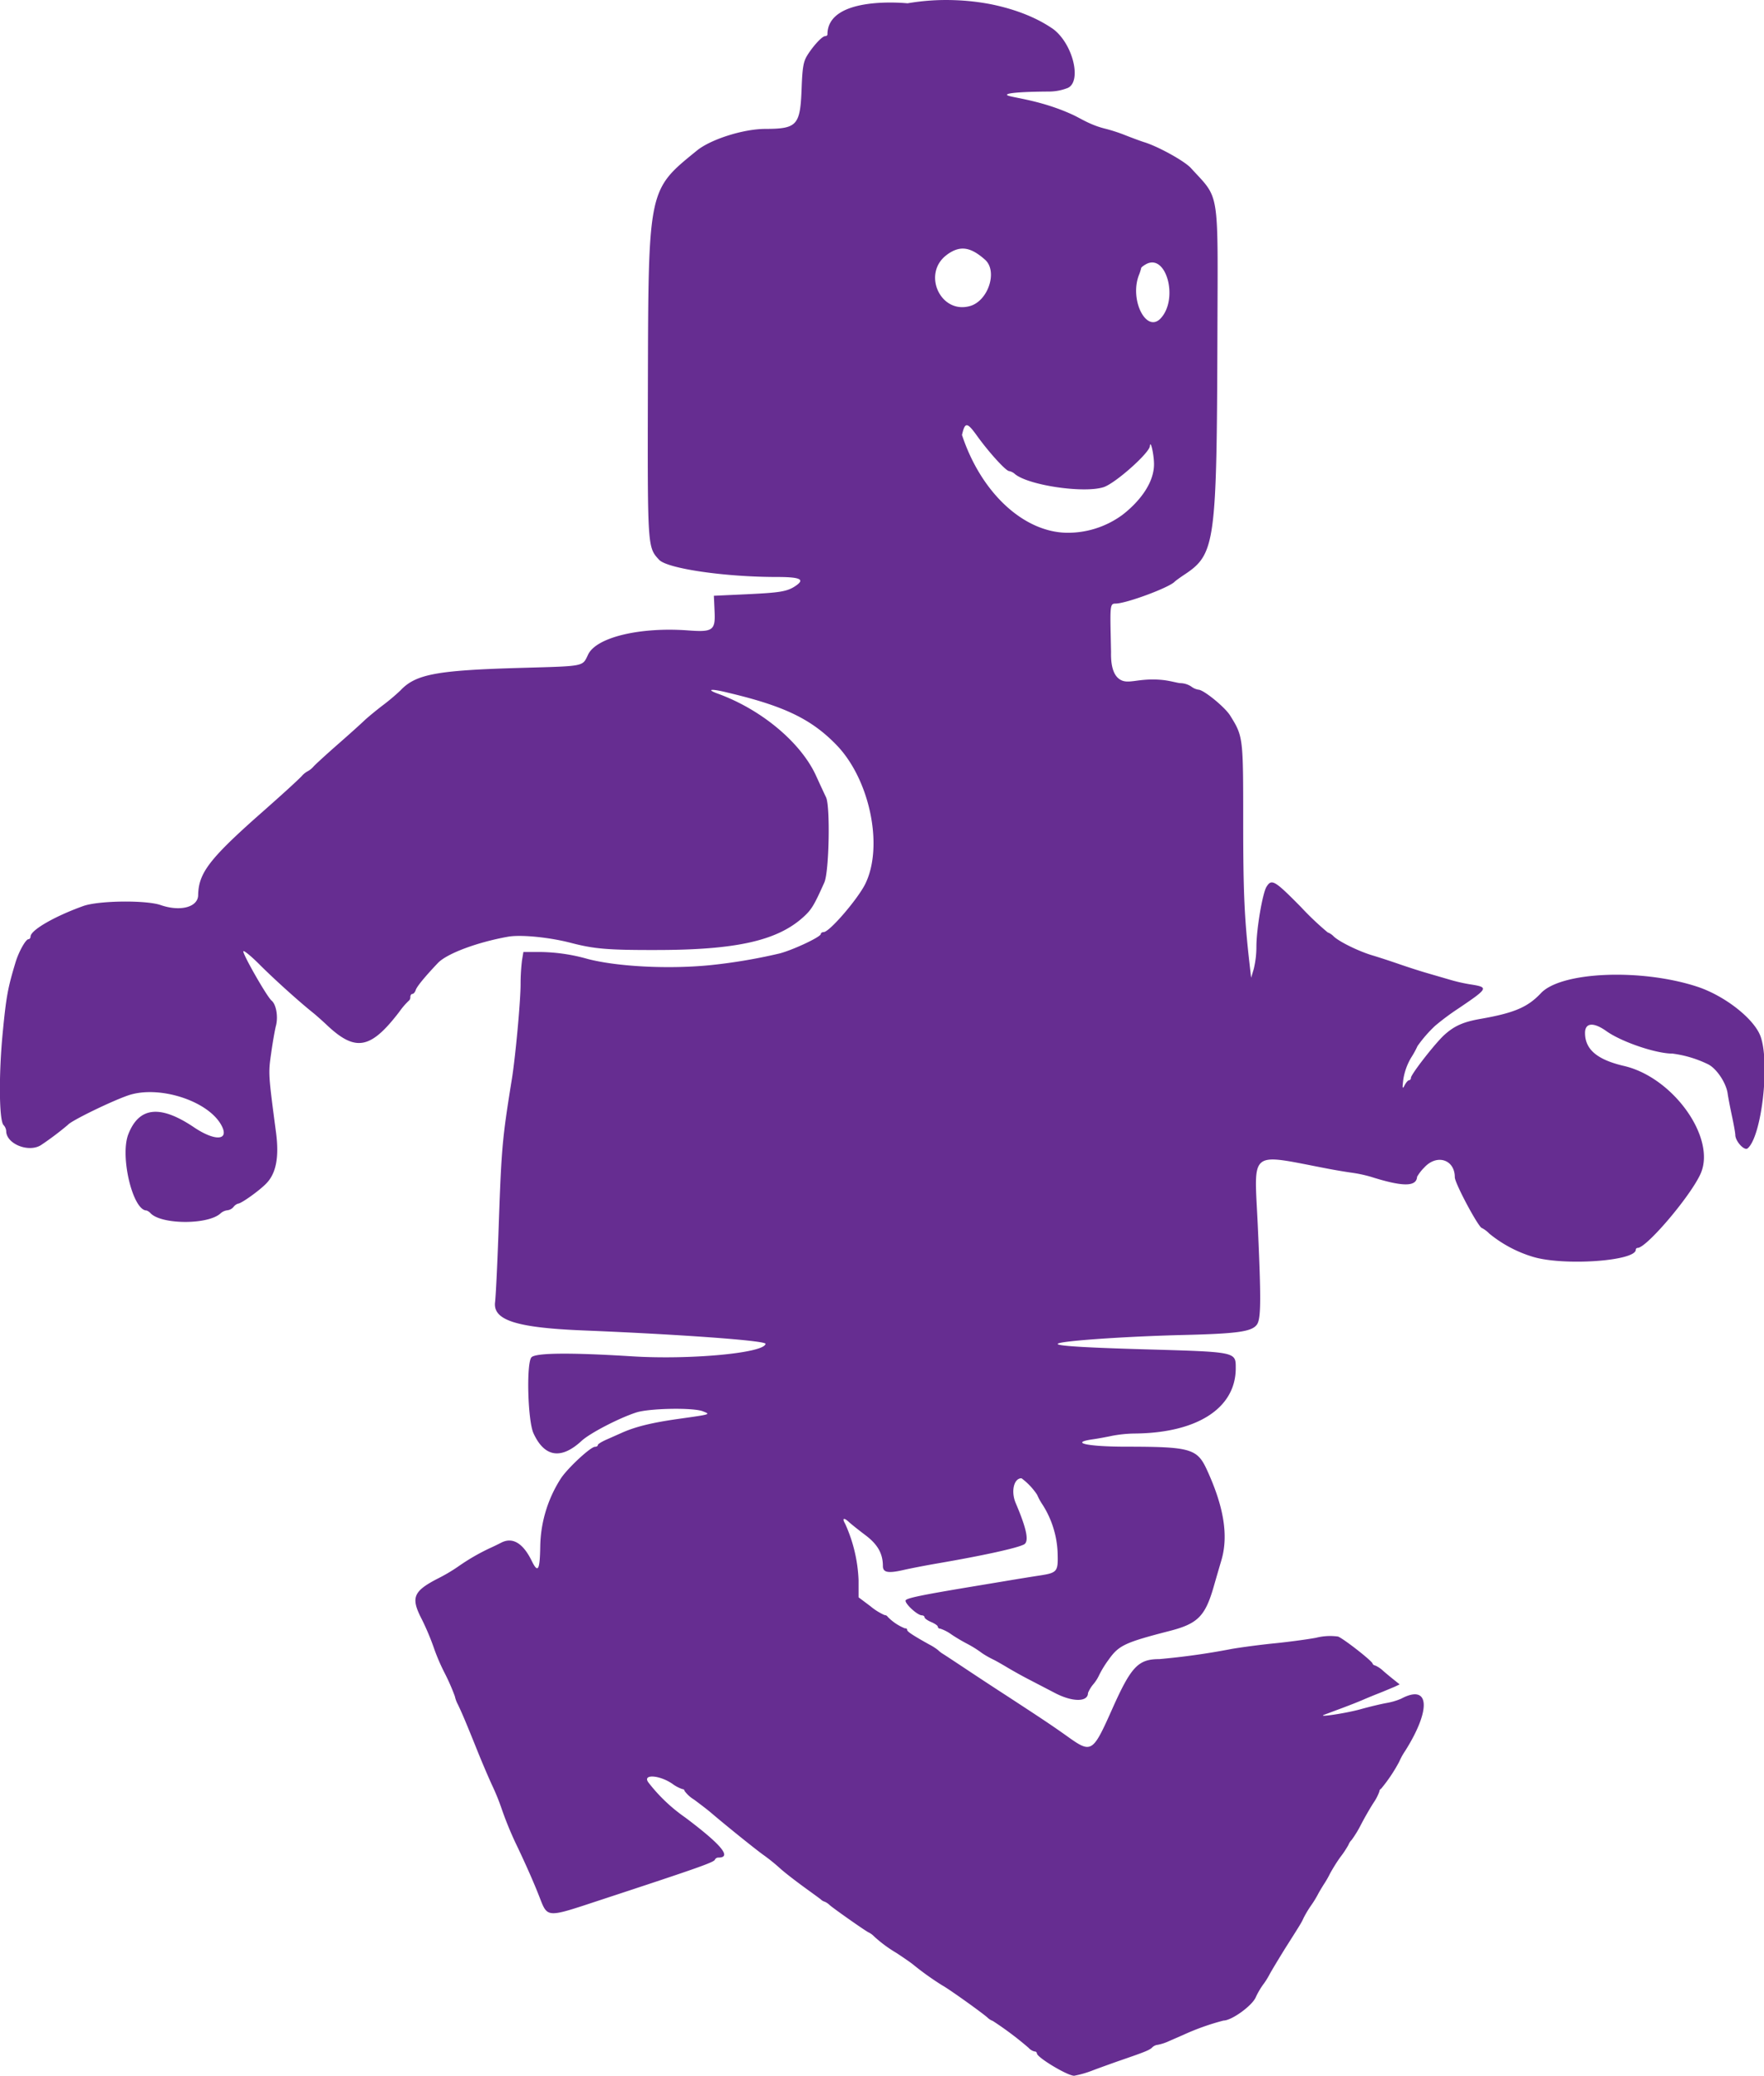 
<svg id="svg" xmlns="http://www.w3.org/2000/svg" viewBox="0 0 347.45 408.86"><defs><style>.cls-1{fill:#662d91;fill-rule:evenodd;}</style></defs><title>lego</title><g id="svgg"><path id="path0" class="cls-1" d="M221.54,18.49a45.86,45.86,0,0,0-7.2-.8,44.94,44.94,0,0,0-9.2.62s-15.77-1.67-15.77,6.14c0,.18-.21.33-.46.33-.58,0-2.35,1.91-3.53,3.81-.75,1.23-.95,2.37-1.1,6.56-.27,7.2-.89,7.88-7.14,7.9-4.33,0-10.77,2.05-13.49,4.27C154,55.17,154.1,54.66,154,94.14c-.07,31.43-.08,31.31,2.22,33.78,1.62,1.73,12.93,3.38,23.13,3.38,4.6,0,5.61.44,3.87,1.67s-3.21,1.42-9.94,1.74L167,135l.14,3.1c.18,3.7-.35,4.09-5.14,3.73-9.51-.72-18.13,1.34-19.76,4.73-1.16,2.41-.5,2.28-13.08,2.64-16.76.47-20.88,1.23-23.9,4.45a41.57,41.57,0,0,1-3.48,2.93c-1.44,1.1-3.1,2.48-3.7,3.06s-2.84,2.6-5,4.49-4.34,3.88-4.87,4.43a4.24,4.24,0,0,1-1.21,1,4.17,4.17,0,0,0-1.22,1c-1,1-3.14,3-9,8.16-9.25,8.25-11.27,11-11.36,15.2,0,2.41-3.5,3.34-7.38,2-2.86-1-12.16-.9-15.23.18-5.59,2-10.36,4.73-10.4,6,0,.29-.19.54-.41.54-.54,0-1.92,2.47-2.55,4.56-1.53,5.07-1.83,6.71-2.51,13.71-.82,8.27-.74,17.45.15,18.34a1.92,1.92,0,0,1,.52,1.17c0,2.54,4.43,4.32,6.86,2.77a59.37,59.37,0,0,0,5.31-4c.63-.79,8.44-4.6,11.81-5.77,6-2.09,15.81,1,18.43,5.91,1.6,3-1.29,3.15-5.45.34-6.66-4.48-10.81-4-12.91,1.4-1.67,4.34.88,15,3.59,15a2.05,2.05,0,0,1,.83.58c2.22,2.22,11.29,2.25,13.74,0a2.45,2.45,0,0,1,1.36-.62,1.87,1.87,0,0,0,1.21-.66,1.8,1.8,0,0,1,.9-.65c.6,0,4.11-2.5,5.49-3.91,2-2,2.59-5.19,2-9.93-1.54-11.65-1.55-11.77-1-15.64.29-2.08.72-4.64,1-5.7.4-1.78,0-4.06-.91-4.82s-5.72-9.19-5.55-9.71c.08-.22,1.6,1,3.38,2.81,2.94,2.92,7.7,7.2,10.37,9.33.57.46,1.94,1.67,3,2.68,5.44,5,8.4,4.4,14-2.93a14.05,14.05,0,0,1,1.81-2.11.86.86,0,0,0,.33-.76c0-.33.19-.61.41-.61s.52-.34.65-.76c.23-.71,1.82-2.64,4.37-5.33,1.77-1.86,7.72-4.09,13.83-5.18,2.5-.44,8.07.1,12.35,1.21,4.59,1.2,7.32,1.43,16.77,1.41,15.74,0,23.86-1.82,29-6.46,1.63-1.47,2.13-2.28,4.17-6.85.94-2.1,1.19-15,.33-16.78-.28-.57-1.18-2.51-2-4.31-3-6.5-10.76-13-19.37-16.11-2.32-.85-1.27-1,1.93-.2,11.17,2.63,16.54,5.21,21.5,10.33,6.62,6.84,9.33,20.13,5.61,27.48-1.54,3-7,9.37-8.14,9.37-.3,0-.56.18-.56.38,0,.61-6.09,3.42-8.47,3.91a107.71,107.71,0,0,1-13.27,2.22c-8.17.82-18.28.31-24.15-1.21a35.63,35.63,0,0,0-9.52-1.38h-3.17l-.27,1.63a38.57,38.57,0,0,0-.28,4.67c0,3.39-1,14.12-1.68,18.48-2,12.41-2.09,13.68-2.69,30.87-.22,6.1-.51,12.1-.66,13.34-.42,3.53,4.19,5,17.21,5.54,19,.77,36.12,2,36.06,2.64-.16,1.81-14.78,3.18-26.24,2.47-12.28-.77-19.13-.7-19.88.21-1,1.24-.72,12.45.42,14.94,2.15,4.71,5.44,5.23,9.47,1.5,1.64-1.52,7.4-4.51,10.79-5.6,2.54-.82,11.27-1,13.15-.21,1.49.6,1.59.57-4.86,1.48-5.08.72-8.2,1.47-10.87,2.61L146,301.13c-1,.43-1.85.93-1.85,1.13s-.25.35-.56.35c-.86,0-5.33,4.14-6.71,6.21a25.53,25.53,0,0,0-4.08,13.34c-.07,4.76-.44,5.43-1.64,3-1.73-3.58-3.81-4.83-6.07-3.65-.64.33-1.65.82-2.24,1.08a41.72,41.72,0,0,0-6.19,3.59,33.12,33.12,0,0,1-3.91,2.32c-4.79,2.45-5.4,3.7-3.62,7.41a50.22,50.22,0,0,1,2.85,6.69,39.85,39.85,0,0,0,2,4.59,41.21,41.21,0,0,1,2,4.56,6.3,6.3,0,0,0,.6,1.62c.82,1.7,1.59,3.53,3.73,8.84,1,2.51,2.39,5.74,3.06,7.18a44.06,44.06,0,0,1,1.77,4.35,68.47,68.47,0,0,0,3.24,7.82c1.76,3.72,3.16,6.92,4.12,9.35,1.83,4.63,1.14,4.59,12.57.83,18.7-6.15,22-7.3,22.14-7.82a.74.74,0,0,1,.68-.4c2.71,0,.61-2.53-6.54-7.9a32.78,32.78,0,0,1-7.18-6.81c-1.42-1.76,2-1.63,4.64.17a7.3,7.3,0,0,0,2,1.06.39.39,0,0,1,.42.36,6.44,6.44,0,0,0,1.88,1.71c1,.75,2.45,1.84,3.15,2.43,3.52,3,9.27,7.61,10.62,8.55a36.78,36.78,0,0,1,3.15,2.55c.9.82,3,2.43,4.57,3.58s3.17,2.29,3.46,2.54a1.88,1.88,0,0,0,.76.45,3.07,3.07,0,0,1,1,.68c1,.85,7.49,5.41,7.75,5.41a4,4,0,0,1,1,.76,26.2,26.2,0,0,0,4.38,3.24c1.31.86,2.78,1.87,3.26,2.26a57.1,57.1,0,0,0,5.82,4.16c1.14.6,7.62,5.22,8.85,6.3a2.85,2.85,0,0,0,1.05.67A65.47,65.47,0,0,1,229,421a2.29,2.29,0,0,0,1.17.71.43.43,0,0,1,.46.38c0,.78,6,4.4,7.33,4.4a19.91,19.91,0,0,0,3.8-1.11c1.65-.61,4.08-1.49,5.39-1.94,4.62-1.59,5.69-2,6.19-2.53a1.81,1.81,0,0,1,1.06-.51,9.23,9.23,0,0,0,2.2-.71l2.95-1.29a48.16,48.16,0,0,1,7.83-2.78c1.59,0,5.58-2.87,6.34-4.56a15.08,15.08,0,0,1,1.69-2.83,15.05,15.05,0,0,0,1.06-1.74c.46-.84,1.82-3.09,3-5,3.24-5.11,3.26-5.14,3.69-6.09a21.36,21.36,0,0,1,1.43-2.39,21.11,21.11,0,0,0,1.35-2.17c.17-.36.7-1.24,1.17-2a18.76,18.76,0,0,0,1.25-2.17,33.66,33.66,0,0,1,2-3.2A19,19,0,0,0,292,381a2.56,2.56,0,0,1,.61-.94,21.74,21.74,0,0,0,1.87-3.07c.68-1.32,1.78-3.22,2.43-4.23a9.88,9.88,0,0,0,1.17-2.25.64.64,0,0,1,.34-.55,31.13,31.13,0,0,0,3.58-5.34,12.73,12.73,0,0,1,1.15-2.09c5.2-8.23,4.82-13.29-.78-10.3a12.93,12.93,0,0,1-2.9.85c-1.12.2-3.41.75-5.08,1.22-2.78.78-8.7,1.68-7.18,1.09l3.48-1.3c1.56-.58,3.42-1.32,4.13-1.63s2.19-.92,3.26-1.34,2.42-1,3-1.24l1-.47-1-.8c-.56-.44-1.58-1.28-2.26-1.87a5.35,5.35,0,0,0-1.59-1.06.6.6,0,0,1-.5-.4c-.23-.61-5.68-4.86-6.78-5.29a11.3,11.3,0,0,0-4.35.24c-1.85.34-5.52.83-8.15,1.09s-6.44.76-8.48,1.11a139.79,139.79,0,0,1-14.23,2c-4.16,0-5.55,1.47-9.26,9.78-3.89,8.73-4.09,8.85-8.9,5.41-3.15-2.24-5-3.46-11.95-8-2.28-1.47-5.88-3.84-8-5.25s-4.18-2.77-4.56-3a4.87,4.87,0,0,1-.91-.71,10.9,10.9,0,0,0-1.74-1.11c-3.15-1.75-4.34-2.54-4.35-2.85s-.2-.33-.45-.33a9.8,9.8,0,0,1-3.39-2.28.71.71,0,0,0-.61-.33,11.87,11.87,0,0,1-2.79-1.75l-2.33-1.75v-3.37a29.65,29.65,0,0,0-2.64-11.11c-.64-1.11-.28-1.29.72-.37.46.43,1.93,1.6,3.27,2.61,2.41,1.81,3.44,3.63,3.44,6.07,0,1.28,1,1.48,4,.8,1.48-.34,4.55-.93,6.82-1.32,9.24-1.59,15.54-3,16.95-3.71,1.07-.55.59-3-1.59-8.12-1-2.32-.39-4.93,1.12-4.93a12.88,12.88,0,0,1,3.08,3.25,11.36,11.36,0,0,0,1.1,2,19,19,0,0,1,2.94,9.49c.11,3.68-.05,3.88-3.63,4.43-1.54.23-4.46.71-6.49,1.05l-8.05,1.34c-8.4,1.41-11.31,2-11.74,2.44s2.17,2.95,3.15,3c.3,0,.55.18.55.39s.59.63,1.3.93,1.31.71,1.31.92a.44.44,0,0,0,.48.38,8.42,8.42,0,0,1,2.28,1.2,35.48,35.48,0,0,0,3.11,1.83,21.43,21.43,0,0,1,2.82,1.78A18,18,0,0,0,222,344.5c.36.16,1.63.88,2.82,1.59s3.15,1.8,4.35,2.41l5,2.6c3.48,1.82,6.52,1.81,6.52,0a6.57,6.57,0,0,1,1.09-1.77,7.91,7.91,0,0,0,1.12-1.78,20.16,20.16,0,0,1,1.85-3c2-2.82,3.15-3.38,12-5.66,5.53-1.42,7-2.88,8.67-8.62.49-1.72,1.19-4.11,1.55-5.33,1.41-4.81.5-10.5-2.88-17.84-1.9-4.12-3.24-4.5-15.87-4.51-7.67,0-11.26-.79-6.58-1.45,1-.14,2.73-.46,3.8-.69a25.84,25.84,0,0,1,4.45-.45c12.31-.1,19.9-5,19.9-12.85,0-3.26.24-3.21-17.87-3.73-15.1-.44-19.65-.84-16-1.4s14.74-1.22,23.7-1.43c10.55-.26,13.37-.66,14.35-2.06.8-1.14.83-4.89.16-19.5-.7-15.23-2-14.2,14-11.15,1.32.25,3.37.6,4.57.76a27.33,27.33,0,0,1,3.69.79c6.3,2,9,2,9.12,0a8.8,8.8,0,0,1,1.43-1.84c2.47-2.69,6-1.56,6,1.94,0,1.18,4.72,10,5.35,10a5.76,5.76,0,0,1,1.44,1.09,24.85,24.85,0,0,0,8.57,4.57c6,1.84,20.29.86,20.29-1.4a.36.36,0,0,1,.36-.35c1.77,0,10.47-10.26,12.41-14.63,3.1-7-5.37-18.93-15.07-21.2-5.32-1.24-7.7-3.26-7.7-6.51,0-2,1.63-2.18,4.17-.38,3,2.15,9.81,4.46,13.05,4.45a22.59,22.59,0,0,1,7,2.1c1.65.8,3.54,3.6,3.86,5.7.12.86.52,2.92.88,4.6s.64,3.3.64,3.63c0,1.22,1.78,3.18,2.42,2.64,2.75-2.28,4.43-16.7,2.57-22-1.22-3.49-7.09-8.1-12.59-9.88-11.08-3.59-26.71-2.92-30.69,1.31-2.6,2.77-5.28,3.91-11.93,5.07-3.3.58-5.07,1.35-7,3.07-1.75,1.53-6.68,7.85-6.68,8.55a.42.42,0,0,1-.37.46c-.2,0-.59.45-.87,1-.43.83-.47.63-.25-1.19a12.12,12.12,0,0,1,1.53-4.25,17.71,17.71,0,0,0,1.26-2.29,26,26,0,0,1,3.48-4,49.06,49.06,0,0,1,4.57-3.4c6-4.06,6.05-4.18,2.18-4.78a33.21,33.21,0,0,1-3.92-.91l-4.57-1.33c-1.31-.38-3.76-1.17-5.43-1.75s-4-1.34-5.22-1.7c-2.69-.81-6.43-2.64-7.58-3.71a3.2,3.2,0,0,0-1.2-.81,57.63,57.63,0,0,1-5.27-5c-5.18-5.25-5.76-5.6-6.77-4-.79,1.25-2,8.37-2,11.82a18.71,18.71,0,0,1-.52,4.38l-.52,1.74-.32-2.83c-1-8.79-1.24-13.87-1.24-27.82,0-16.71,0-16.86-2.54-20.95-1-1.67-5.27-5.14-6.27-5.14a3.15,3.15,0,0,1-1.44-.64,4.13,4.13,0,0,0-2.08-.65c-.56,0-2-.48-3.7-.64-4.71-.43-6.61,1-8.29-.11-.85-.56-1.79-1.87-1.71-5.35l-.06-2.94c-.14-6.28-.09-6.63.94-6.63,2.09,0,10.61-3.16,11.67-4.33.12-.13,1-.78,2-1.44,6-4,6.27-6.29,6.4-47.16.09-29.17.51-26.56-5.22-32.85-1.24-1.37-6.4-4.23-9.18-5.09-.64-.2-2.25-.79-3.57-1.31a34,34,0,0,0-3.91-1.3c-3.18-.75-5-2.07-6.73-2.85-6.77-3.1-12.91-3.38-12.83-3.89,0-.32,2.49-.6,8.41-.63a10.12,10.12,0,0,0,3.58-.72c2.71-1.28,1.07-8.42-2.73-11.46l-.28-.21C232.76,22.68,229,20,221.54,18.49Zm-8.61,49.32c2.54-1.84,4.58-1.57,7.48,1,2.51,2.23.68,8-2.87,9.1-5.9,1.77-9.65-6.43-4.61-10.09m39.18,1.88c4-2.22,6.46,6.83,2.9,10.66-2.81,3-6.16-3.59-4.31-8.47a9.45,9.45,0,0,0,.47-1.45c0-.11.42-.45.94-.74m-36.24,33.63c.6-2.62,1-2.58,3.06.3,2.37,3.27,5.61,6.81,6.22,6.81a2.4,2.4,0,0,1,1.14.58c2.66,2.23,13.58,3.84,17.47,2.59,2.3-.74,9-6.71,9.12-8.08s.78,1.53.81,3.45c.07,5.33-5.6,9.62-6.32,10.16a18.17,18.17,0,0,1-11.05,3.45c-8.49-.26-16.73-8-20.45-19.26" transform="translate(-26.39 -17.66)"/></g><path class="cls-1" d="M230.08,171.75" transform="translate(-26.39 -17.66)"/><path class="cls-1" d="M238.83,156.08" transform="translate(-26.39 -17.66)"/><path class="cls-1" d="M242.45,155.64" transform="translate(-26.39 -17.66)"/><path class="cls-1" d="M232.22,150.61" transform="translate(-26.39 -17.66)"/></svg>